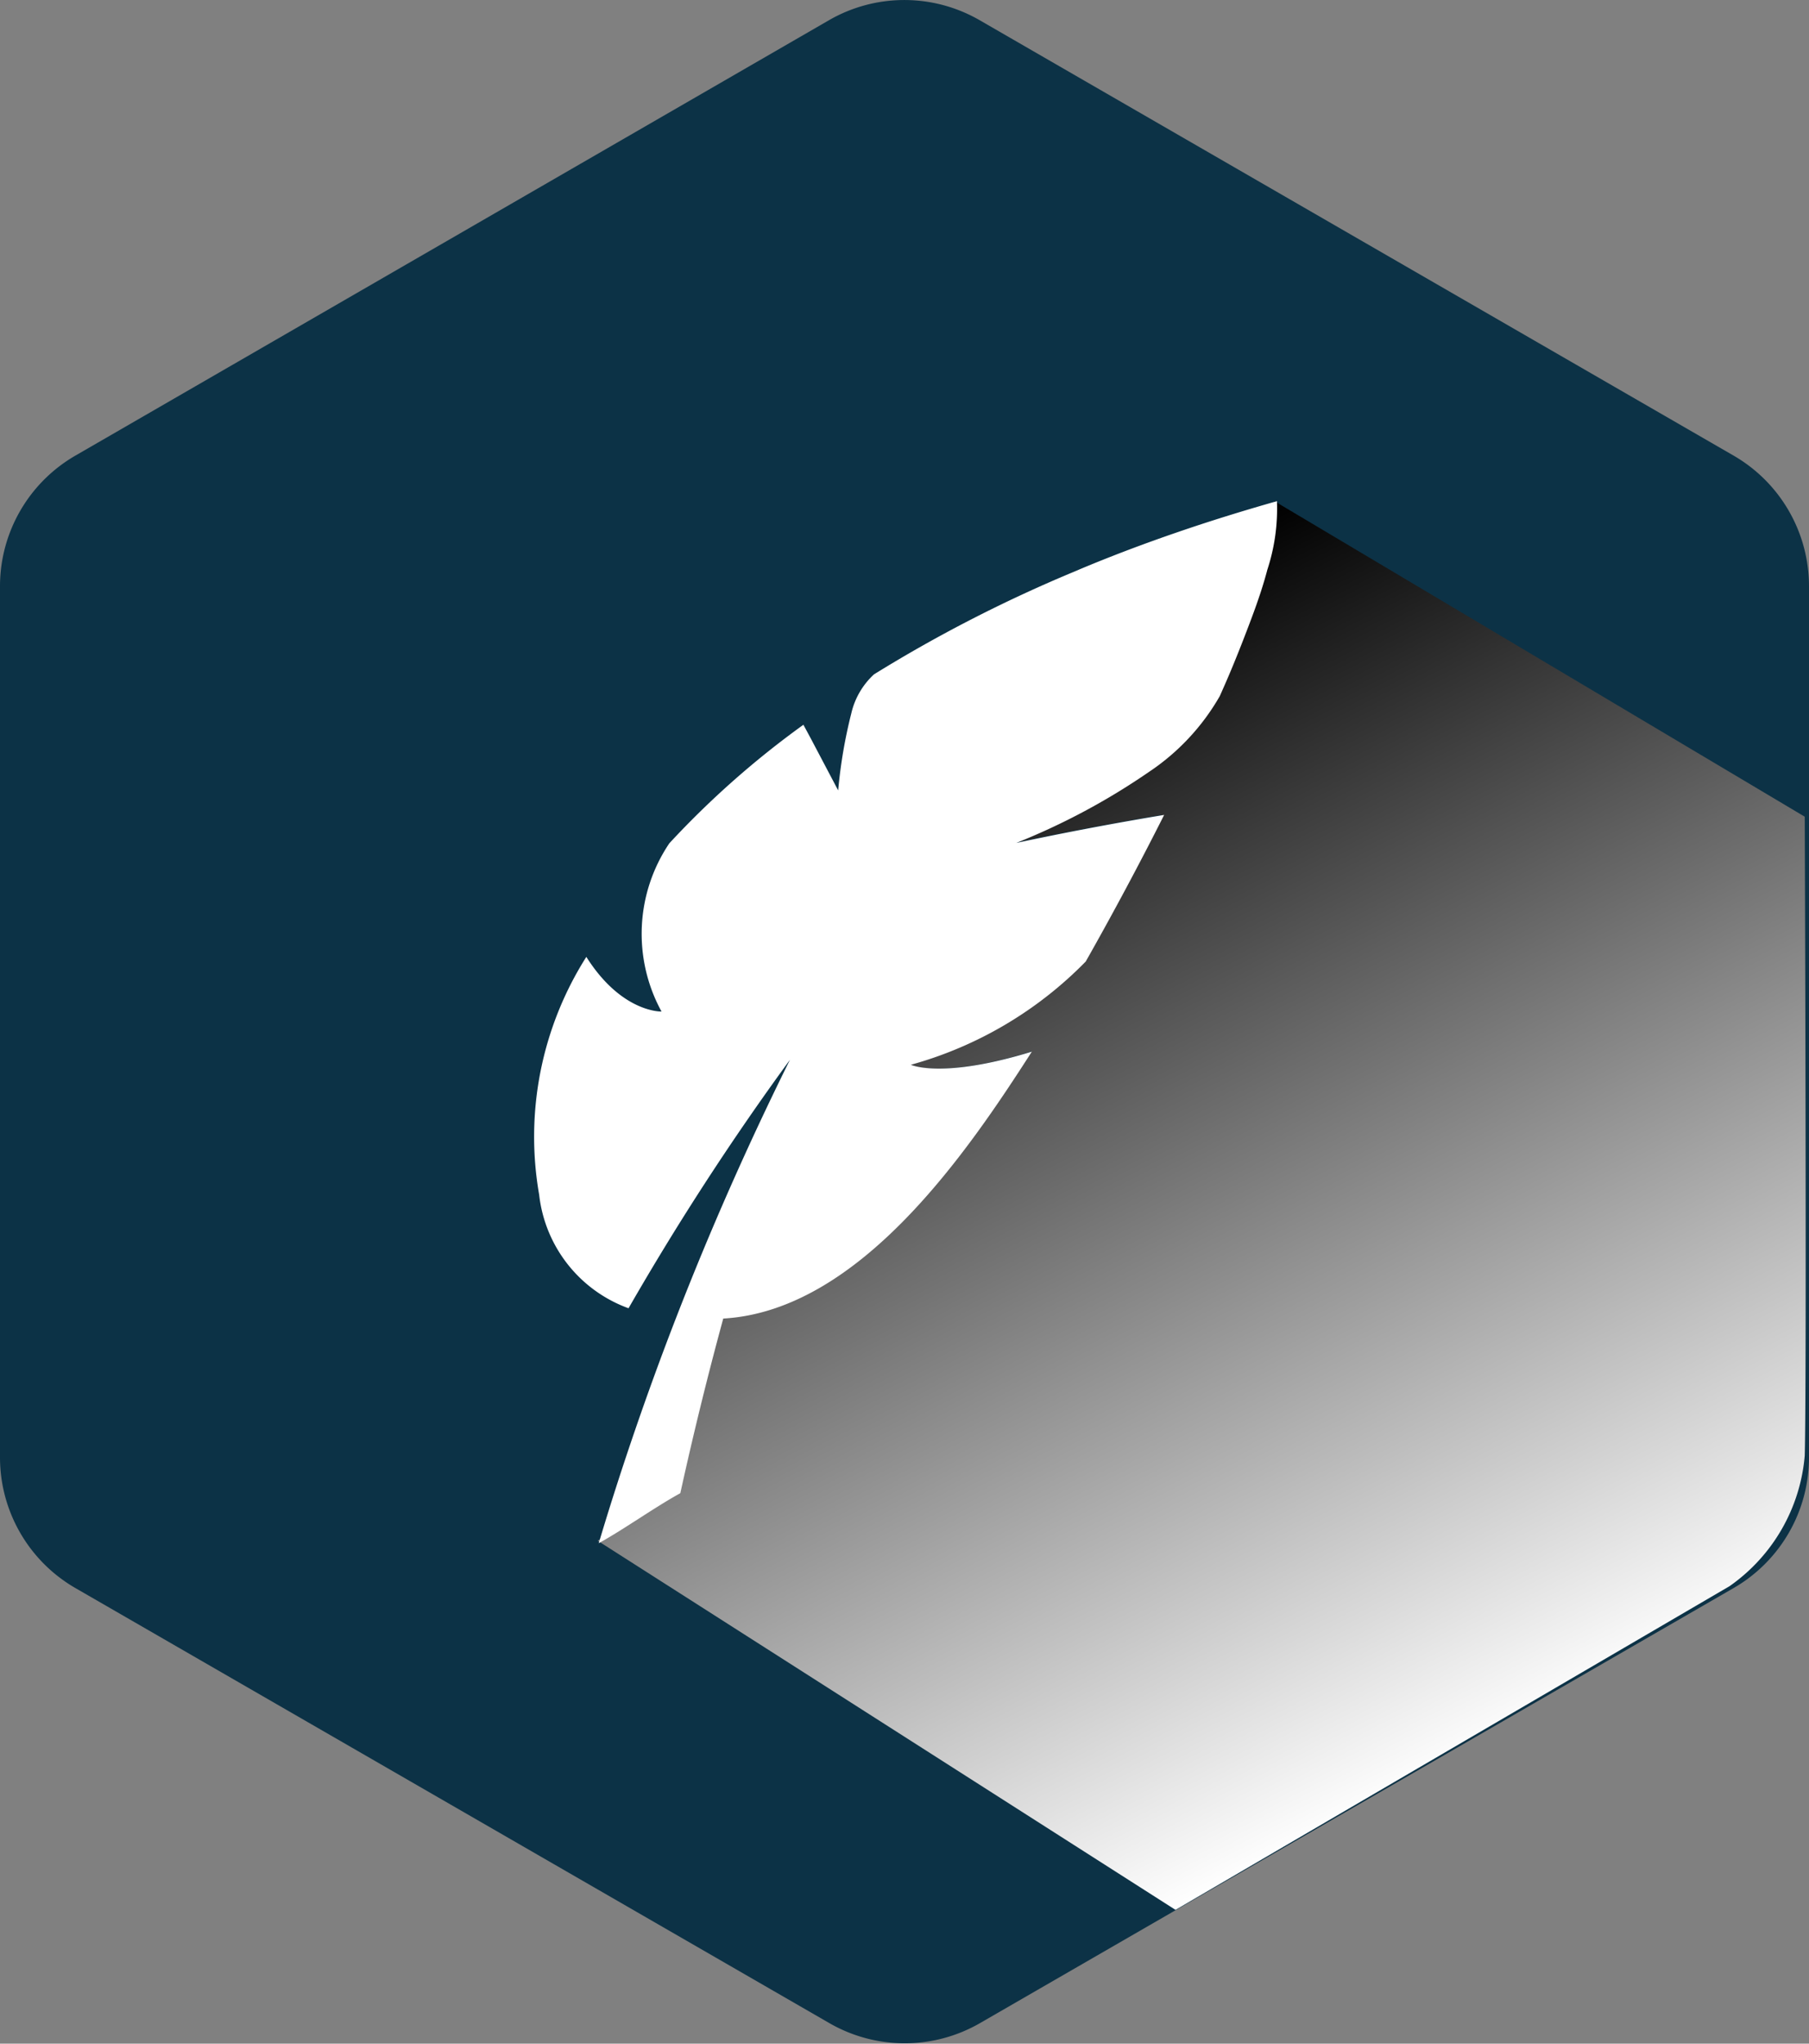 <svg xmlns="http://www.w3.org/2000/svg" xmlns:xlink="http://www.w3.org/1999/xlink" viewBox="0 0 51 57.58"><rect x="0" y="0" width="51" height="57.58" fill="#808080" stroke="none"/><defs><style>.cls-1{isolation:isolate;}.cls-2{fill:#0c3246;}.cls-2,.cls-3,.cls-4{fill-rule:evenodd;}.cls-3{mix-blend-mode:multiply;fill:url(#linear-gradient);}.cls-4{fill:#fff;}</style><linearGradient id="linear-gradient" x1="42.05" y1="49.32" x2="26.55" y2="18.9" gradientUnits="userSpaceOnUse"><stop offset="0" stop-color="#fff"/><stop offset="1"/></linearGradient></defs><title>logoAsset 1</title><g class="cls-1"><g id="Layer_2" data-name="Layer 2"><g id="Layer_1-2" data-name="Layer 1"><path class="cls-2" d="M0,16.52V41.06a4.25,4.25,0,0,0,2.12,3.68L23.38,57a4.25,4.25,0,0,0,4.25,0L48.88,44.74A4.25,4.25,0,0,0,51,41.06V16.52a4.25,4.25,0,0,0-2.12-3.68L27.62.57a4.25,4.25,0,0,0-4.25,0L2.12,12.84A4.25,4.25,0,0,0,0,16.52Z"/><path class="cls-3" d="M29.07,29.6c-1.78,2.77-4.83,7.3-8.7,7.52Q19.7,39.58,19.15,42c-.76.42-1.56,1-2.3,1.41l16.29,10.4,15.62-9.12a5,5,0,0,0,2.12-3.68c.06-2.33,0-18,0-18L35.93,14.12a5.5,5.5,0,0,1-.27,1.93c-.11.42-.26.87-.44,1.35s-.46,1.21-.75,1.87h0l-.15.34h0a6.38,6.38,0,0,1-2,2.14,19,19,0,0,1-3.74,2q2.06-.44,4.17-.79h0c-.69,1.37-1.44,2.77-2.21,4.13h0A11,11,0,0,1,25.66,30s.87.41,3.41-.37"/><path class="cls-4" d="M36,14.12a5.5,5.5,0,0,1-.27,1.93c-.11.42-.26.87-.44,1.35s-.46,1.21-.75,1.87h0l-.15.34h0a6.38,6.38,0,0,1-2,2.14,19,19,0,0,1-3.74,2q2.06-.44,4.17-.79h0c-.69,1.37-1.44,2.77-2.21,4.13h0A11,11,0,0,1,25.68,30s.87.41,3.41-.37c-1.78,2.77-4.83,7.3-8.7,7.52q-.67,2.46-1.21,4.92c-.76.42-1.56,1-2.3,1.41.62-2.08,1.38-4.29,2.18-6.35q1.42-3.66,3.21-7.27a76.41,76.41,0,0,0-4.55,7,3.86,3.86,0,0,1-2.52-3.2,9.46,9.46,0,0,1,1.33-6.7c1,1.58,2.12,1.54,2.12,1.54a4.56,4.56,0,0,1,.22-4.74h0a25.29,25.29,0,0,1,3.78-3.34l.21.39.77,1.46A13.87,13.87,0,0,1,24,20.1,2.15,2.15,0,0,1,24.64,19h0a39.61,39.61,0,0,1,5.66-2.9l.14-.06q1.31-.55,2.77-1.05Q34.52,14.54,36,14.12Z"/></g></g></g></svg>